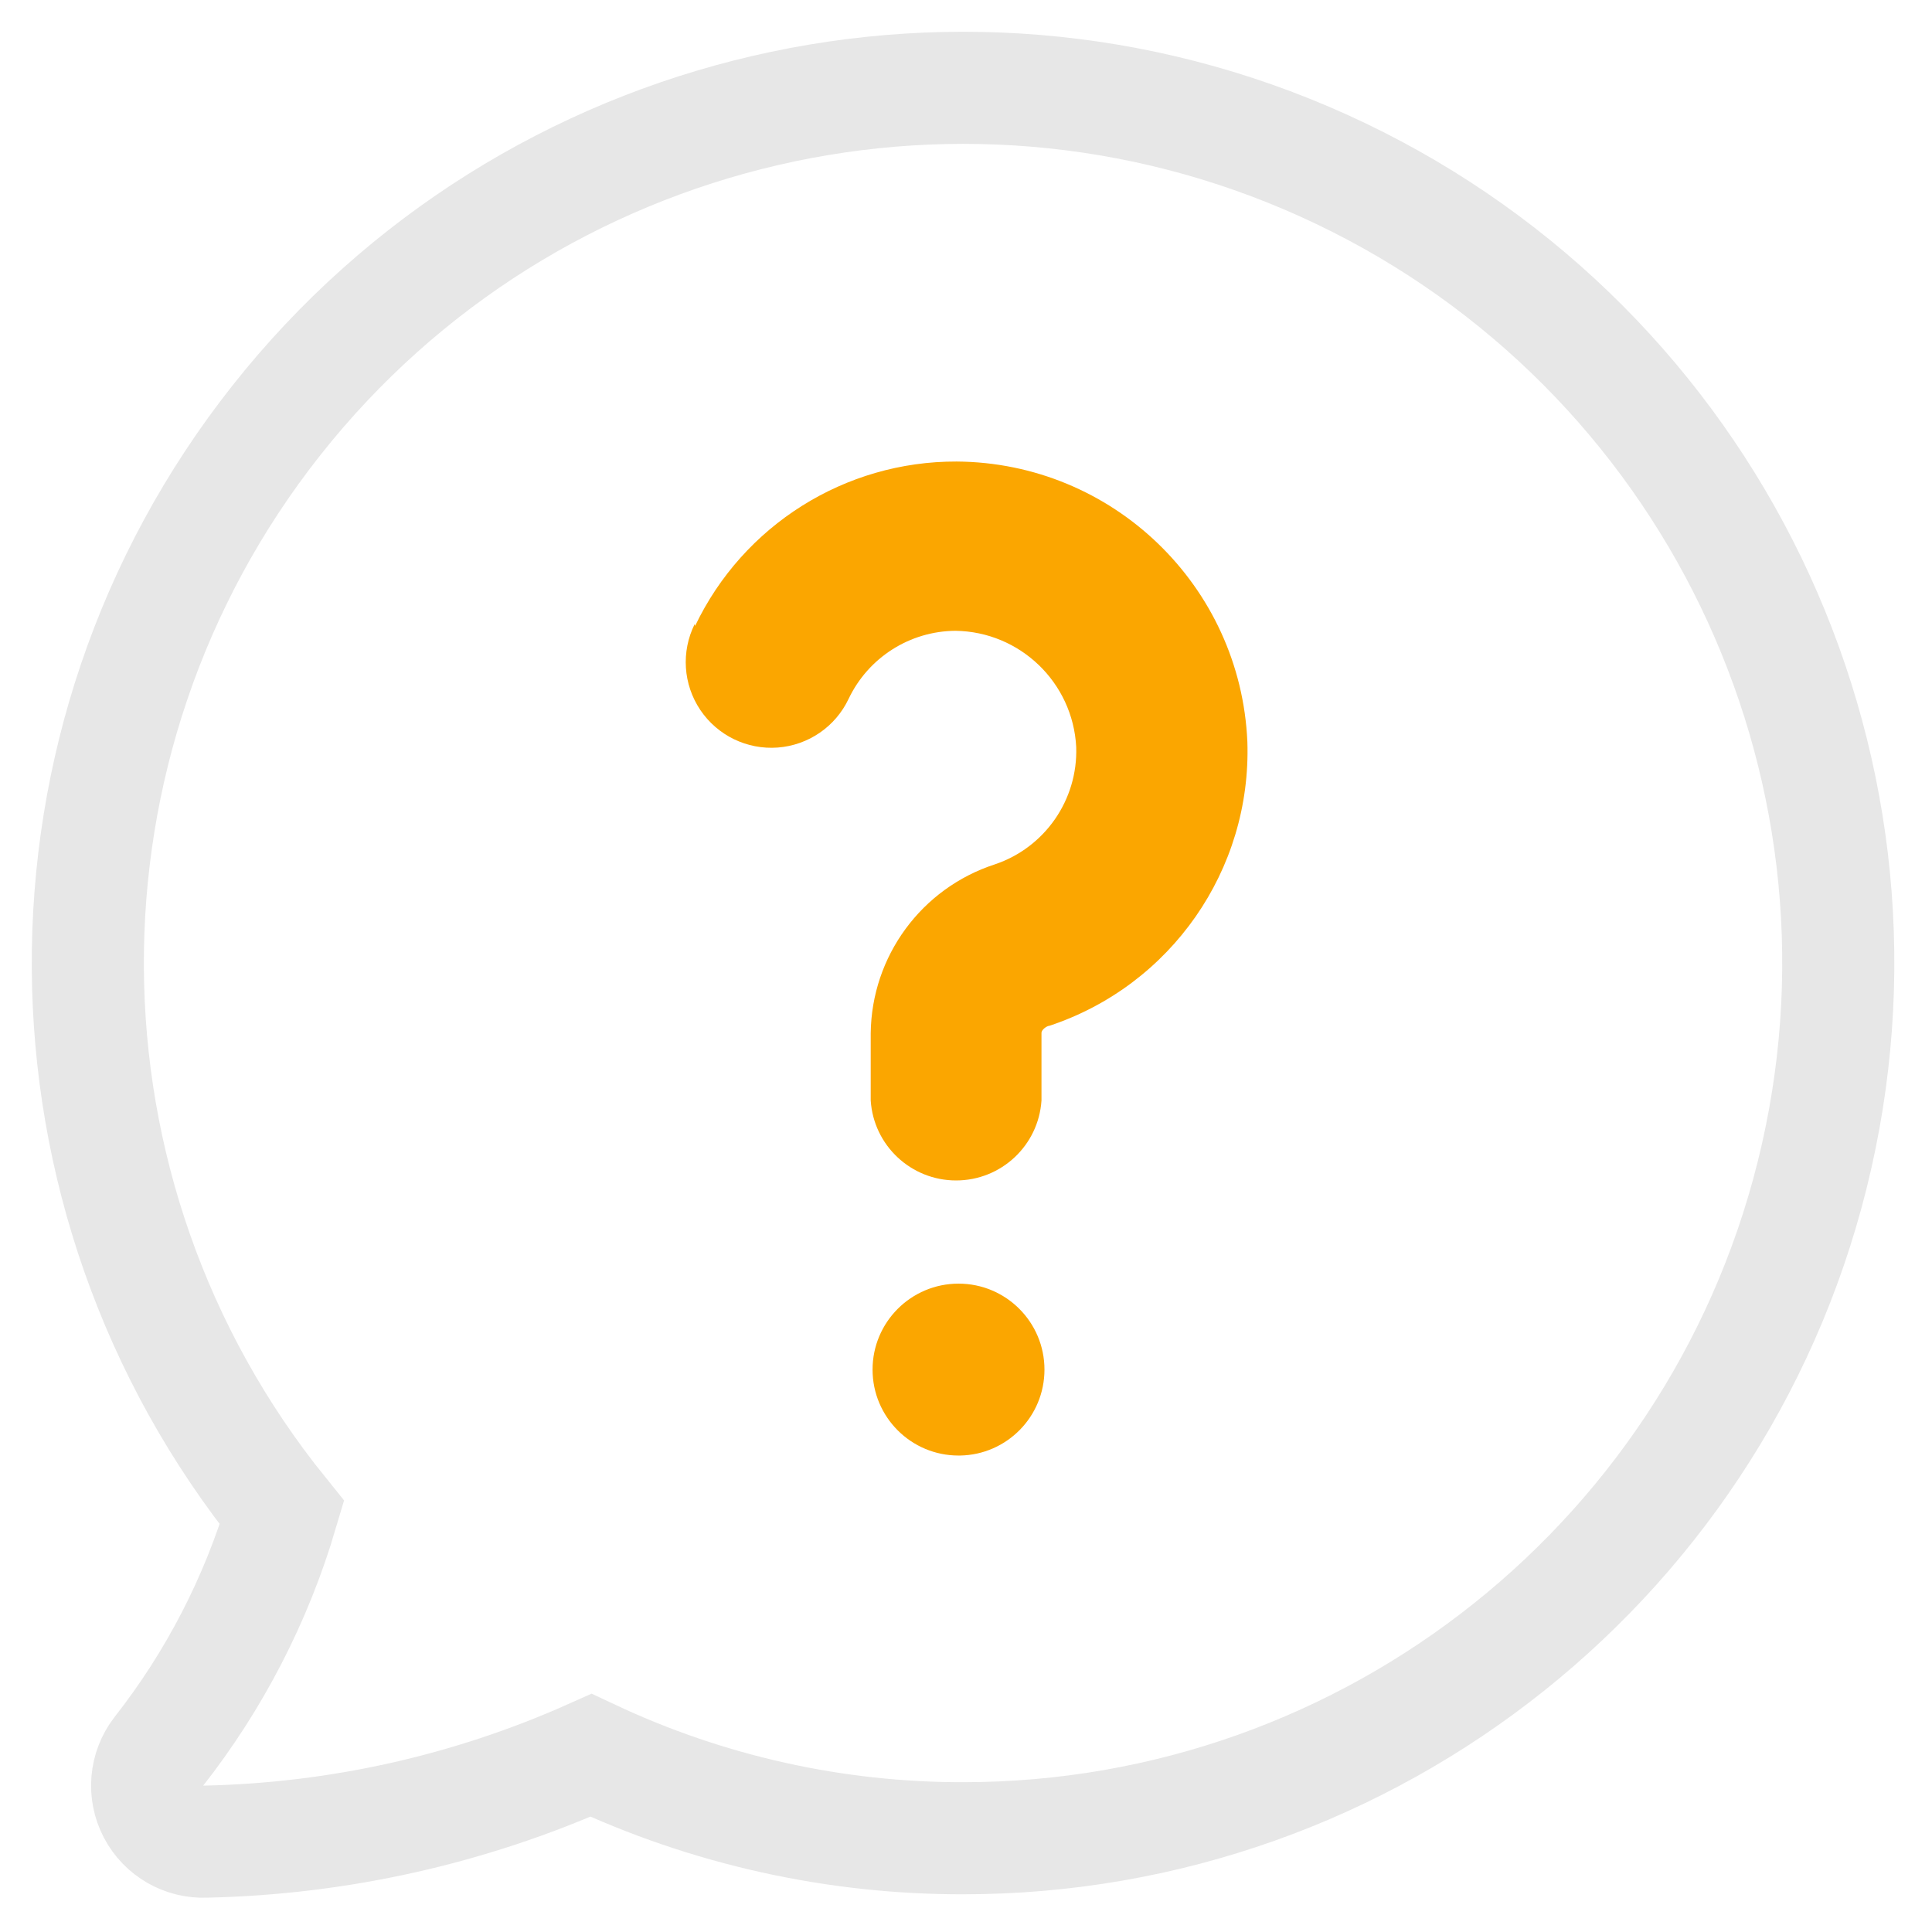 <?xml version="1.0" encoding="UTF-8"?>
<svg width="44px" height="44px" viewBox="0 0 44 44" version="1.1" xmlns="http://www.w3.org/2000/svg" xmlns:xlink="http://www.w3.org/1999/xlink">
    <!-- Generator: Sketch 42 (36781) - http://www.bohemiancoding.com/sketch -->
    <title>1</title>
    <desc>Created with Sketch.</desc>
    <defs></defs>
    <g id="Page-1" stroke="none" stroke-width="1" fill="none" fill-rule="evenodd">
        <g id="Project-Planner" transform="translate(-770, -820)">
            <g id="1" transform="translate(772, 822)">
                <path d="M19.929,39.865 C29.239,39.867 37.311,33.422 39.37,24.342 C41.43,15.262 36.929,5.966 28.529,1.95 C20.128,-2.065 10.067,0.27 4.294,7.574 C-1.479,14.879 -1.426,25.207 4.422,32.452 C3.838,34.426 2.885,36.272 1.614,37.891 C1.312,38.285 1.266,38.818 1.496,39.258 C1.726,39.698 2.19,39.965 2.686,39.942 C5.713,39.877 8.696,39.209 11.46,37.976 C14.12,39.227 17.024,39.873 19.963,39.865 L19.929,39.865 Z" id="Shape" stroke="#E7E7E7" stroke-width="2.553" fill-rule="nonzero"></path>
                <g id="Group" transform="translate(13.617, 8.511)" fill="#FBA600">
                    <path d="M6.213,22.638 C5.132,22.638 4.255,21.762 4.255,20.681 C4.255,19.6 5.132,18.723 6.213,18.723 C7.294,18.723 8.17,19.6 8.17,20.681 C8.17,21.749 7.315,22.62 6.247,22.638 L6.213,22.638 Z" id="Path"></path>
                    <path d="M0.213,3.745 C1.308,1.45 3.627,-0.008 6.17,3.19595808e-05 L6.17,3.19595808e-05 C9.725,0.024 12.637,2.831 12.791,6.383 C12.887,9.3 11.051,11.933 8.281,12.851 C8.23,12.851 8.102,12.936 8.102,13.013 L8.102,14.553 C8.034,15.577 7.184,16.373 6.157,16.373 C5.131,16.373 4.28,15.577 4.213,14.553 L4.213,13.021 C4.232,11.266 5.369,9.718 7.038,9.175 C8.179,8.792 8.933,7.705 8.893,6.502 C8.817,5.034 7.615,3.876 6.144,3.855 C5.103,3.862 4.158,4.464 3.71,5.404 C3.411,6.038 2.794,6.461 2.095,6.514 C1.396,6.566 0.723,6.239 0.332,5.658 C-0.059,5.076 -0.108,4.33 0.204,3.702 L0.213,3.745 Z" id="Path"></path>
                </g>
            </g>
        </g>
    </g>
</svg>